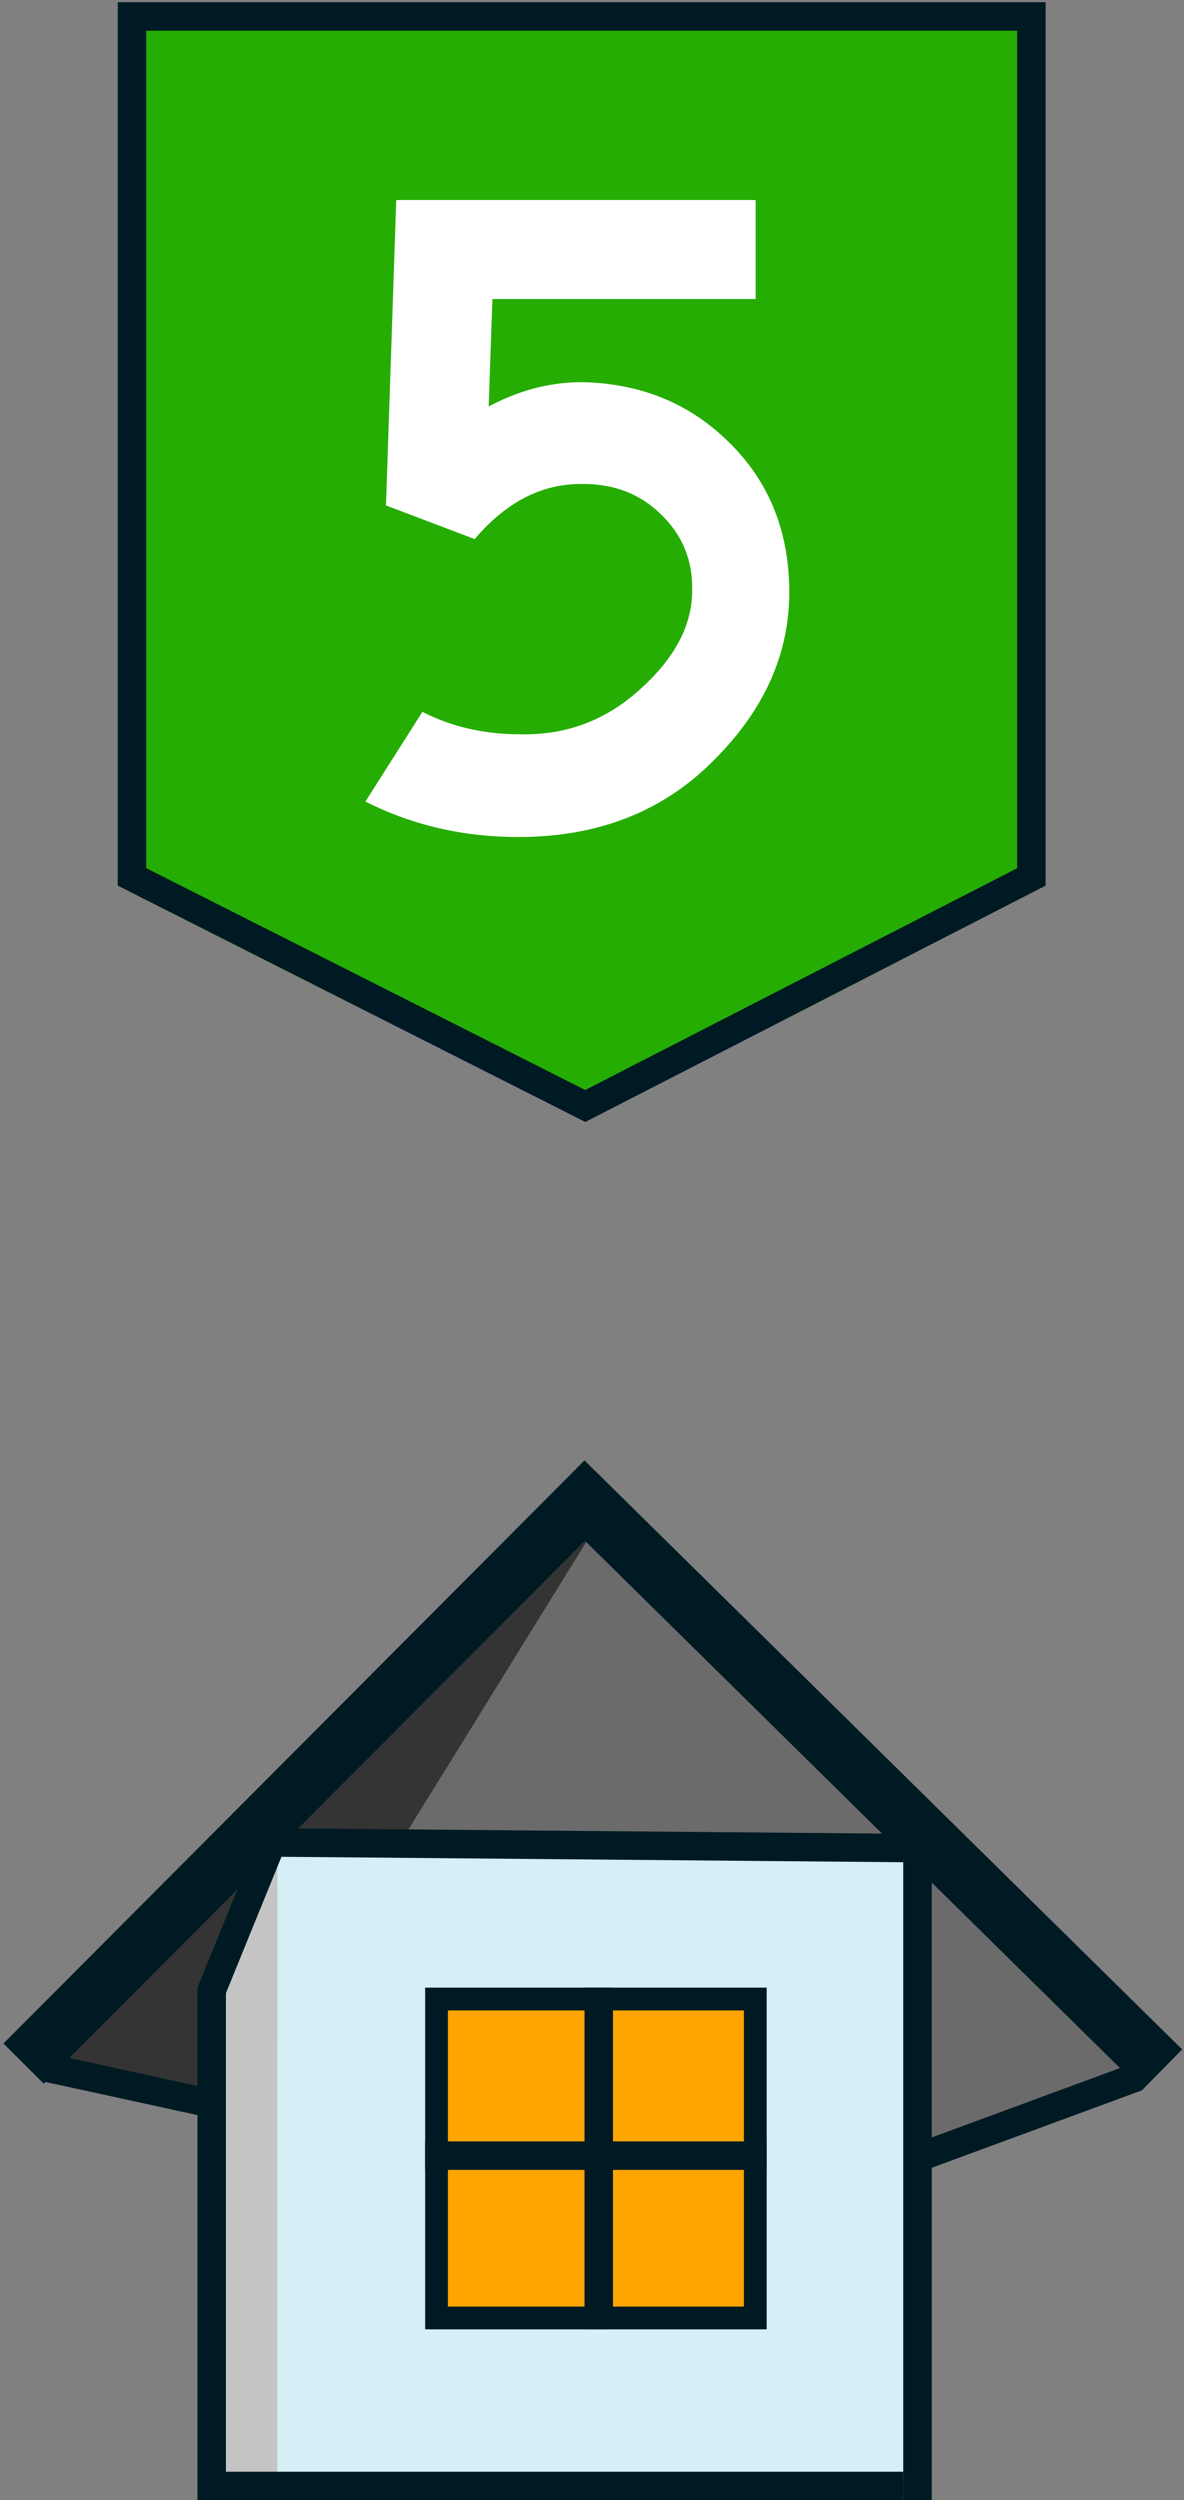 <svg width="208" height="439" viewBox="0 0 208 439" fill="none" xmlns="http://www.w3.org/2000/svg">
<rect x="0" y="0" width="208" height="439" fill="#808080" stroke="none"/>
<path d="M23.187 153.966L102.82 194.195L181.187 153.977V2.89H23.187V153.966Z" fill="#26AD04" stroke="#001A23" stroke-width="5"/>
<path d="M138.656 104C138.656 114.933 134.173 124.828 125.208 133.684C116.352 142.54 104.981 146.968 91.096 146.968C81.365 146.968 72.4 144.891 64.2 140.736L74.204 124.992C79.343 127.616 85.028 128.928 91.26 128.928C99.351 129.147 106.403 126.523 112.416 121.056C118.539 115.589 121.6 109.795 121.6 103.672C121.709 98.424 119.905 93.996 116.188 90.388C112.58 86.78 107.988 84.976 102.412 84.976C95.305 84.867 88.964 88.092 83.388 94.652L67.808 88.748L69.612 35.12H132.752V52.504H86.504L85.848 71.364C91.205 68.521 96.672 67.1 102.248 67.1C112.635 67.319 121.272 70.872 128.16 77.76C135.157 84.648 138.656 93.395 138.656 104Z" fill="white"/>
<path d="M7.687 365.5L106.187 266.5L40.687 372.5L7.687 365.5Z" fill="#343434"/>
<path d="M68.187 327L104.687 268L200.687 367L156.687 383L68.187 327Z" fill="#6C6B6B"/>
<path d="M4.151 362.338L106.187 260" stroke="#001A23" stroke-width="10"/>
<path d="M99.187 260L204.167 363.409" stroke="#001A23" stroke-width="10"/>
<path d="M38.687 349.047L48.687 325V435H38.687V349.047Z" fill="#C4C4C4"/>
<rect x="48.687" y="325" width="110" height="110" fill="#D4EFF5"/>
<rect x="76.687" y="351" width="56" height="56" fill="#FFA500" stroke="#001A23" stroke-width="4"/>
<path d="M74.687 378.5H134.687" stroke="#001A23" stroke-width="5"/>
<line x1="105.187" y1="349" x2="105.187" y2="409" stroke="#001A23" stroke-width="5"/>
<line x1="160.665" y1="324.5" x2="48.665" y2="323.517" stroke="#001A23" stroke-width="5"/>
<line x1="161.823" y1="378.654" x2="199.822" y2="364.654" stroke="#001A23" stroke-width="5"/>
<path d="M8 363L35.5 369" stroke="#001A23" stroke-width="5"/>
<line x1="48.002" y1="322.943" x2="37.002" y2="349.943" stroke="#001A23" stroke-width="5"/>
<line x1="37.187" y1="349" x2="37.187" y2="439" stroke="#001A23" stroke-width="5"/>
<line x1="161.187" y1="325" x2="161.187" y2="439" stroke="#001A23" stroke-width="5"/>
<line x1="38.687" y1="436.5" x2="158.687" y2="436.5" stroke="#001A23" stroke-width="5"/>
</svg>
